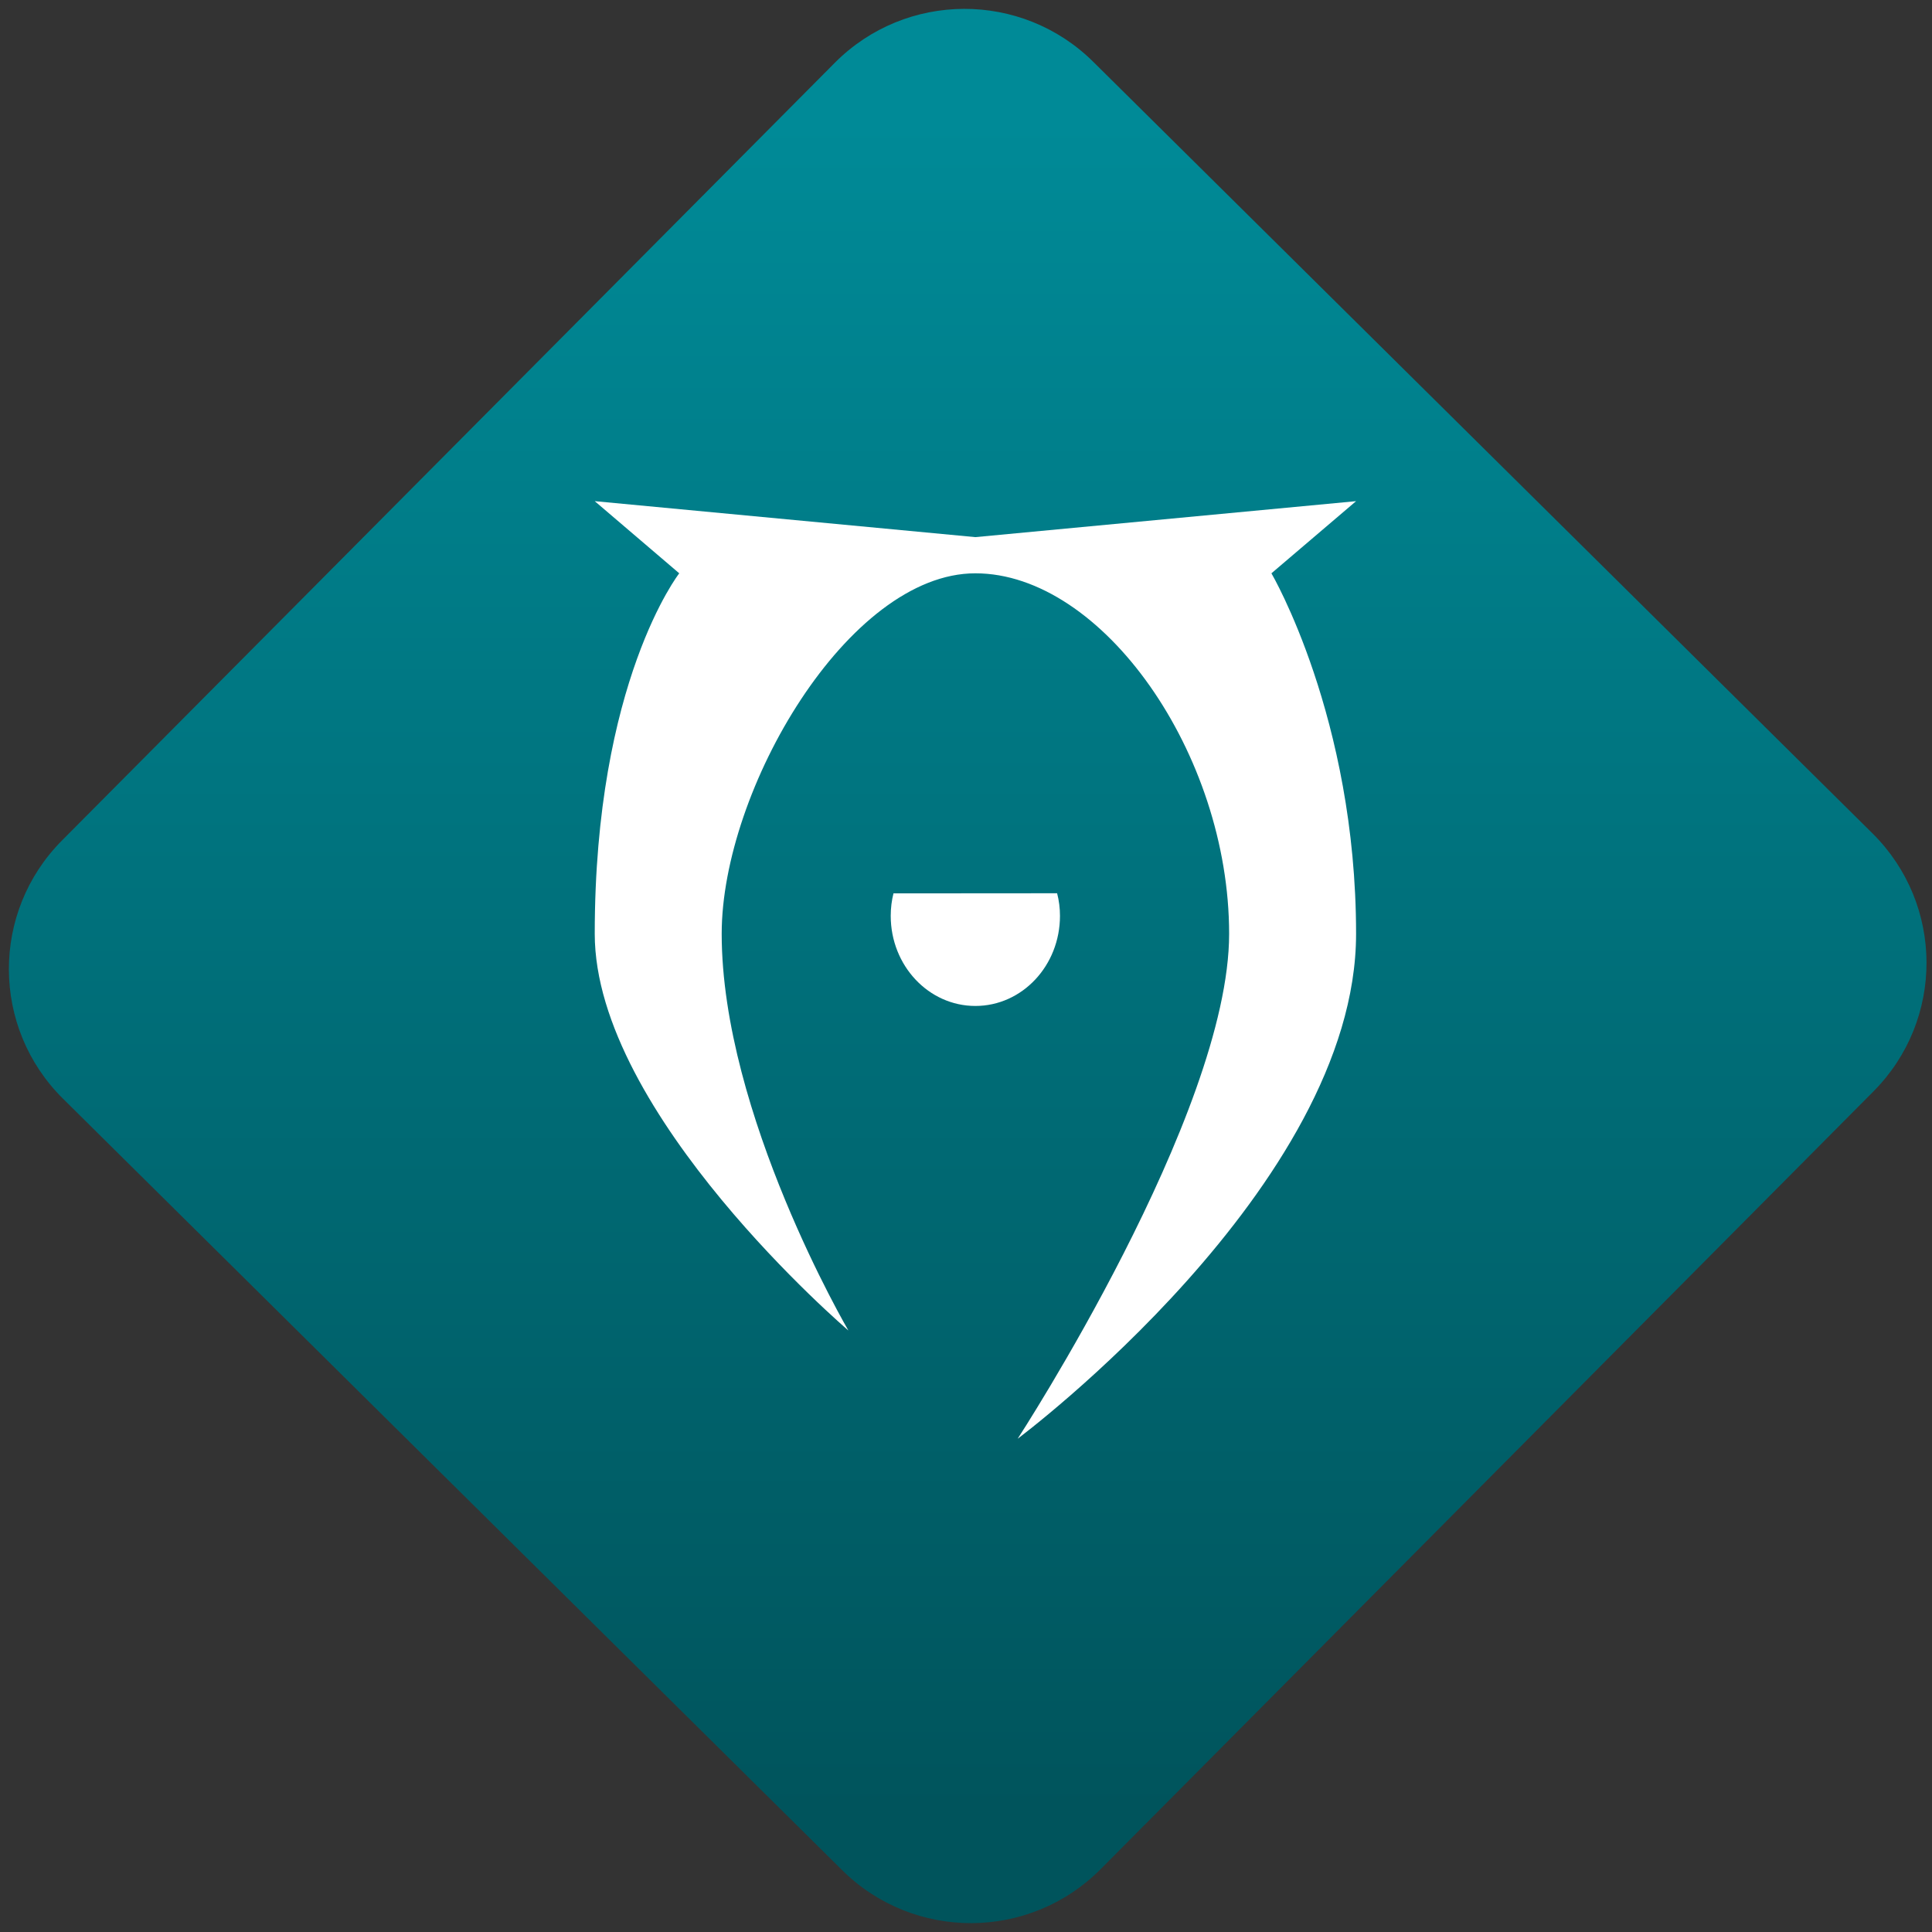 <svg width="64" height="64" viewBox="0 0 64 64" version="1.1"><rect x="0" y="0" width="64" height="64" fill="#333333" stroke="none"/><defs><linearGradient id="linear-pattern-0" gradientUnits="userSpaceOnUse" x1="0" y1="0" x2="0" y2="1" gradientTransform="matrix(60, 0, 0, 56, 0, 4)"><stop offset="0" stop-color="#008a97" stop-opacity="1"/><stop offset="1" stop-color="#00545c" stop-opacity="1"/></linearGradient></defs><path fill="url(#linear-pattern-0)" fill-opacity="1" d="M 36.219 2.051 L 62.027 27.605 C 64.402 29.957 64.418 33.785 62.059 36.156 L 36.461 61.918 C 34.105 64.289 30.27 64.305 27.895 61.949 L 2.086 36.395 C -0.289 34.043 -0.305 30.215 2.051 27.844 L 27.652 2.082 C 30.008 -0.289 33.844 -0.305 36.219 2.051 Z M 36.219 2.051 " /><g transform="matrix(1.008,0,0,1.003,16.221,16.077)"><path fill-rule="nonzero" fill="rgb(100%, 100%, 100%)" fill-opacity="1" d="M 3.453 0.523 L 6.23 2.906 C 6.23 2.906 3.453 6.477 3.453 14.812 C 3.453 20.766 11.789 27.914 11.789 27.914 C 11.789 27.914 7.625 20.766 7.625 14.812 C 7.625 10.051 11.789 2.906 15.961 2.906 C 20.133 2.906 24.301 8.859 24.301 14.812 C 24.301 20.766 17.352 31.488 17.352 31.488 C 17.352 31.488 28.473 23.148 28.473 14.812 C 28.473 7.668 25.691 2.906 25.691 2.906 L 28.473 0.523 L 15.961 1.711 Z M 13.273 13.465 C 13.211 13.711 13.18 13.961 13.18 14.219 C 13.18 15.863 14.426 17.195 15.961 17.195 C 17.5 17.195 18.742 15.863 18.742 14.219 C 18.742 13.965 18.711 13.715 18.648 13.473 L 13.273 13.477 Z M 13.273 13.465 "/></g></svg>
